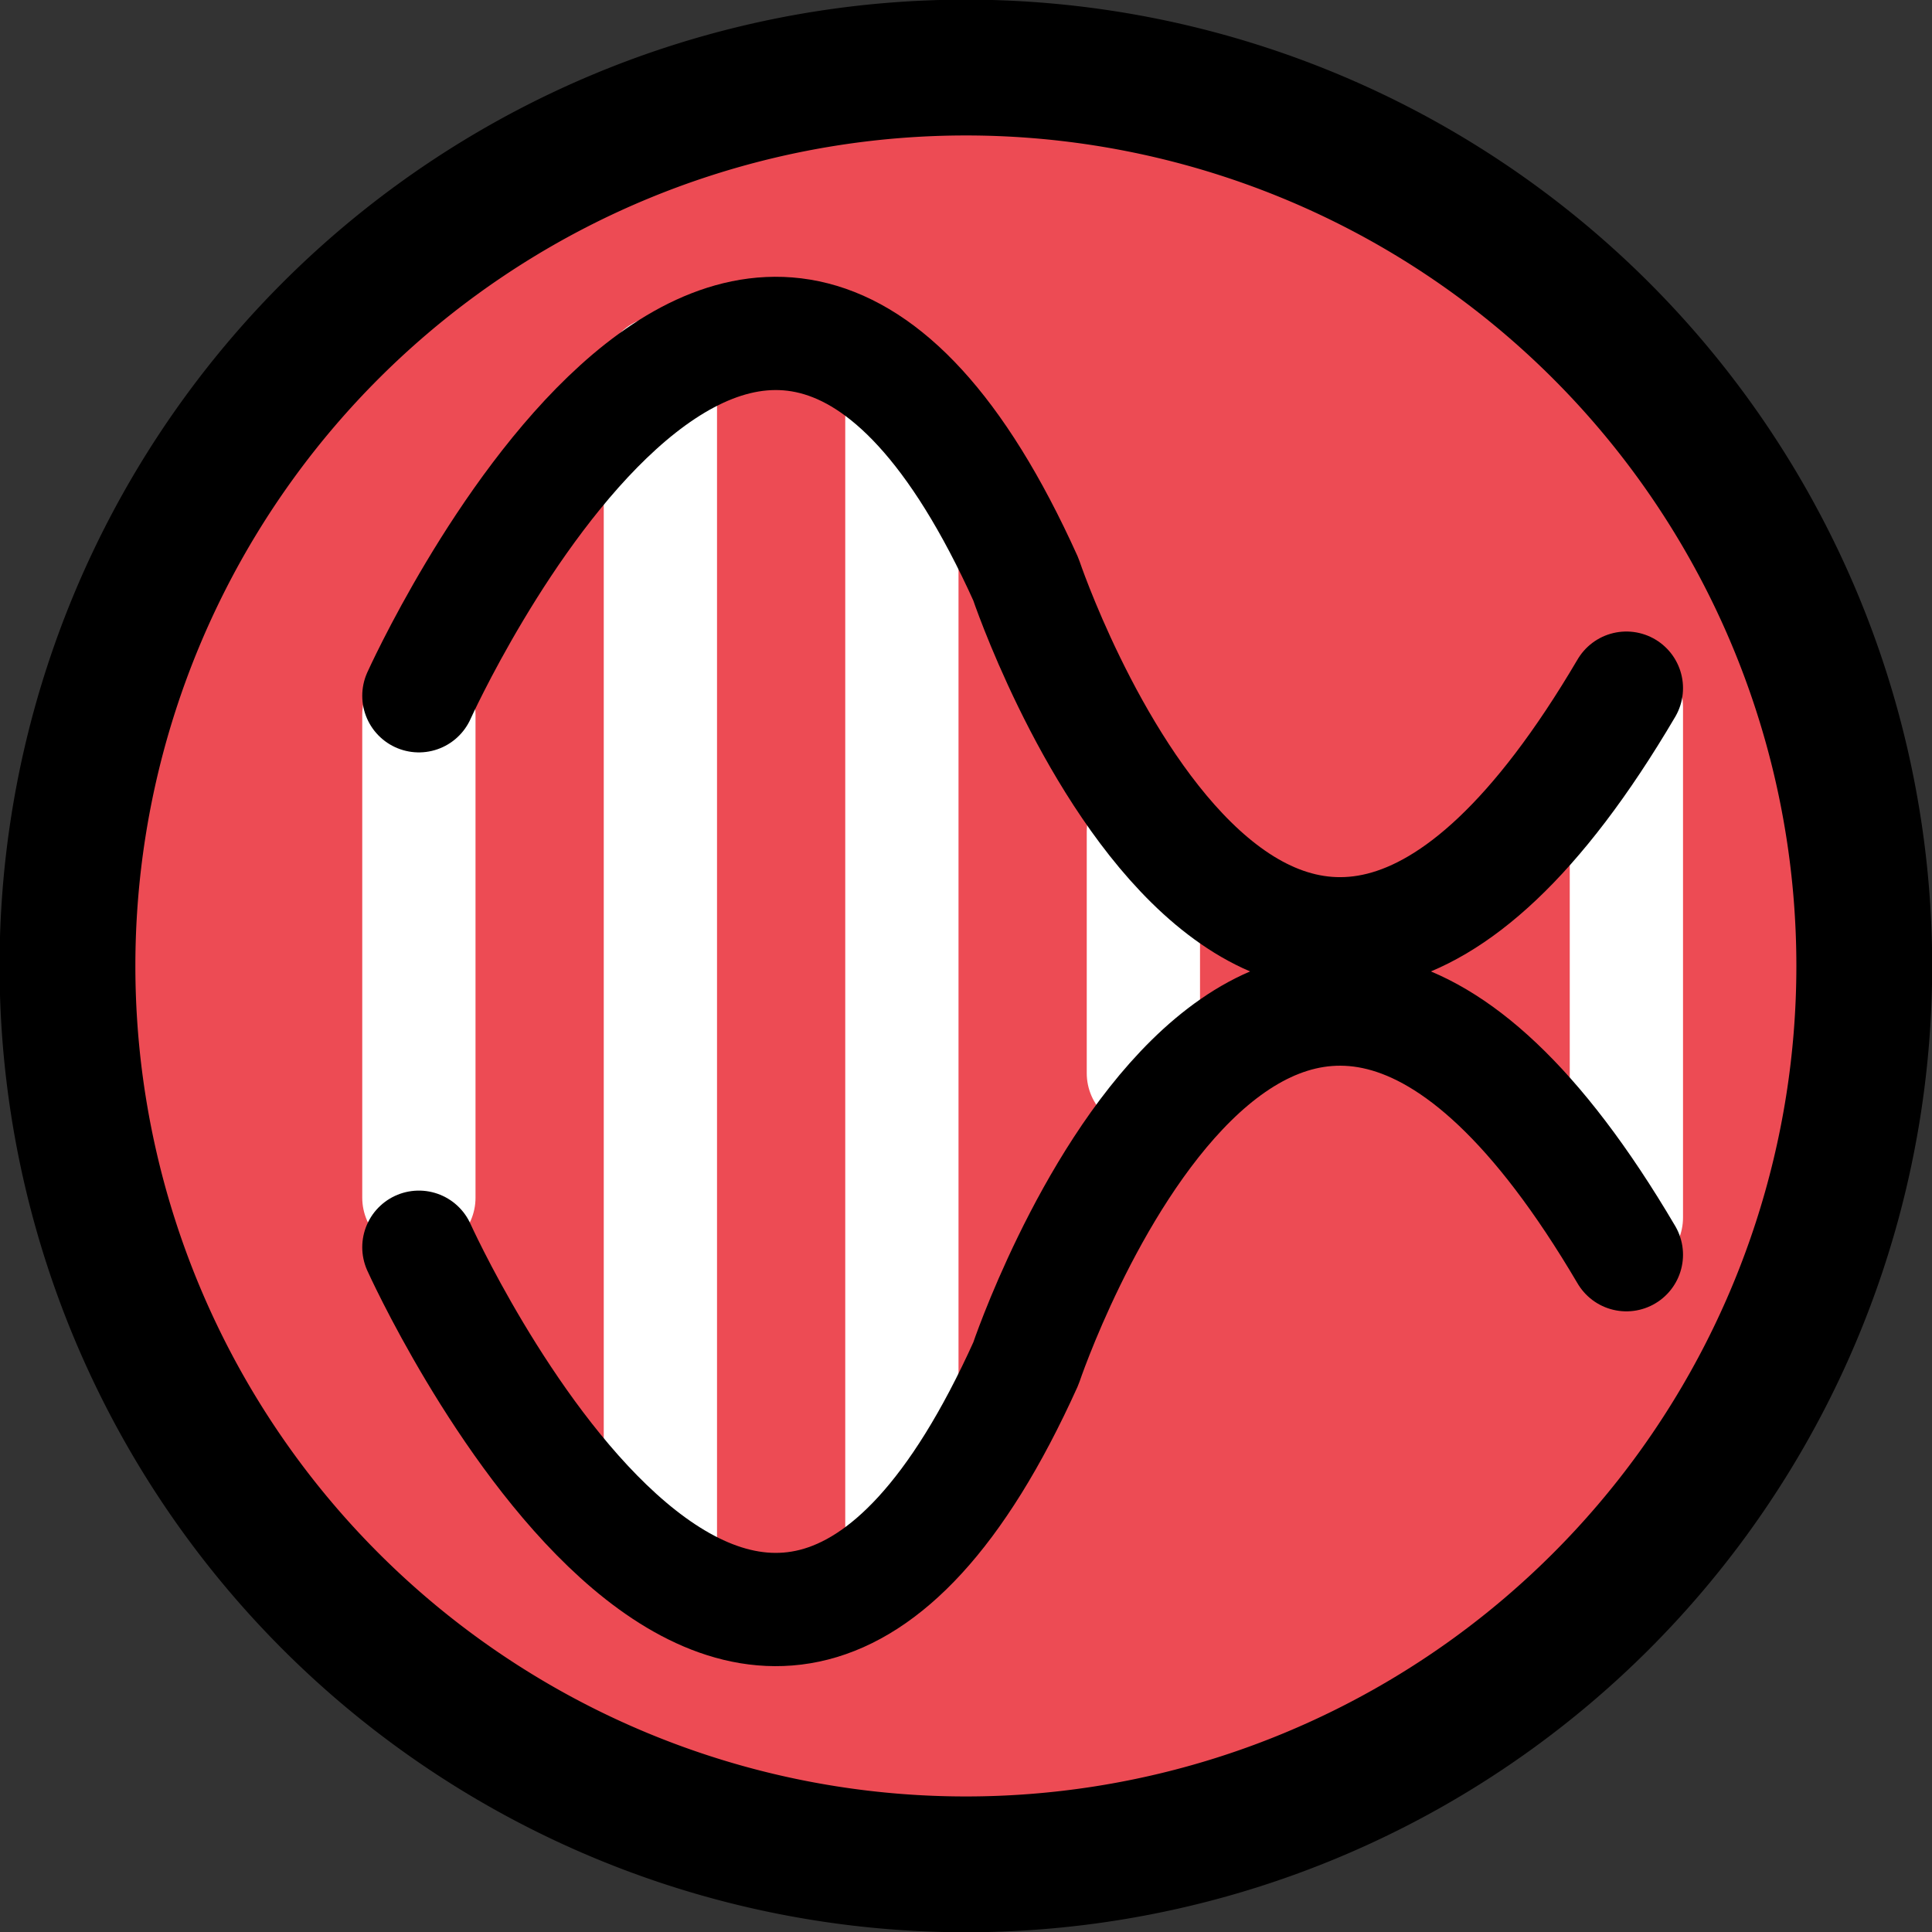 <?xml version="1.0" encoding="UTF-8" standalone="no"?>
<!-- Created with Inkscape (http://www.inkscape.org/) -->
<svg
   xmlns:dc="http://purl.org/dc/elements/1.1/"
   xmlns:cc="http://web.resource.org/cc/"
   xmlns:rdf="http://www.w3.org/1999/02/22-rdf-syntax-ns#"
   xmlns:svg="http://www.w3.org/2000/svg"
   xmlns="http://www.w3.org/2000/svg"
   xmlns:sodipodi="http://inkscape.sourceforge.net/DTD/sodipodi-0.dtd"
   xmlns:inkscape="http://www.inkscape.org/namespaces/inkscape"
   width="16px"
   height="16px"
   id="svg2263"
   sodipodi:version="0.32"
   inkscape:version="0.43"
   sodipodi:docbase="/home/sak/wip/nmedit/audio_set"
   sodipodi:docname="ringmod.svg">
  <rect width="100%" height="100%" fill="#333333" stroke="none"/>
  <defs
     id="defs2265" />
  <sodipodi:namedview
     id="base"
     pagecolor="#ffffff"
     bordercolor="#666666"
     borderopacity="1.0"
     inkscape:pageopacity="0.0"
     inkscape:pageshadow="2"
     inkscape:zoom="22.197802"
     inkscape:cx="8"
     inkscape:cy="8"
     inkscape:current-layer="layer1"
     showgrid="true"
     inkscape:grid-bbox="true"
     inkscape:document-units="px"
     inkscape:window-width="797"
     inkscape:window-height="575"
     inkscape:window-x="485"
     inkscape:window-y="110"
     inkscape:grid-points="true"
     gridspacingx="0.5px"
     gridspacingy="0.5px"
     gridtolerance="0.5px"
     inkscape:guide-points="true"
     guidetolerance="0.5px"
     inkscape:showpageshadow="false" />
  <g
     id="layer1"
     inkscape:label="Layer 1"
     inkscape:groupmode="layer">
    <path
       sodipodi:type="arc"
       style="opacity:1;fill:#ed4b54;fill-opacity:1;fill-rule:evenodd;stroke:#000000;stroke-width:1.093;stroke-miterlimit:4;stroke-dasharray:none;stroke-dashoffset:0;stroke-opacity:1"
       id="path1317"
       sodipodi:cx="8.2215347"
       sodipodi:cy="8.22896"
       sodipodi:rx="7.2304454"
       sodipodi:ry="7.2304454"
       d="M 15.452 8.229 A 7.23 7.23 0 1 1  0.991,8.229 A 7.23 7.23 0 1 1  15.452 8.229 z"
       transform="matrix(1.029,0,0,1.029,-0.461,-0.468)" />
    <g
       id="g1312"
       transform="translate(0,-0.17)">
      <path
         id="path2289"
         d="M 3.469,6.089 C 3.469,7.23 3.469,8.371 3.469,9.512 C 3.469,10.338 3.469,9.963 3.469,9.602 C 3.469,9.44 3.469,9.927 3.469,10.089"
         style="fill:none;fill-opacity:0.75;fill-rule:evenodd;stroke:#ffffff;stroke-width:0.938;stroke-linecap:round;stroke-linejoin:round;stroke-miterlimit:4;stroke-dasharray:none;stroke-opacity:1" />
      <path
         sodipodi:nodetypes="csssc"
         id="path2291"
         d="M 5.469,3.418 C 5.469,2.788 5.469,4.152 5.469,4.706 C 5.469,6.027 5.469,7.348 5.469,8.67 C 5.469,9.706 5.469,10.742 5.469,11.778 C 5.469,12.25 5.469,12.586 5.469,13.058"
         style="fill:none;fill-opacity:0.75;fill-rule:evenodd;stroke:#ffffff;stroke-width:0.938;stroke-linecap:round;stroke-linejoin:round;stroke-miterlimit:4;stroke-dasharray:none;stroke-opacity:1" />
      <path
         sodipodi:nodetypes="cssc"
         id="path2293"
         d="M 7.469,3.527 C 7.469,4.692 7.469,5.586 7.469,6.751 C 7.469,8.057 7.469,9.364 7.469,10.67 C 7.469,11.532 7.469,12.169 7.469,13.031"
         style="fill:none;fill-opacity:0.75;fill-rule:evenodd;stroke:#ffffff;stroke-width:0.938;stroke-linecap:round;stroke-linejoin:round;stroke-miterlimit:4;stroke-dasharray:none;stroke-opacity:1" />
      <path
         id="path2295"
         d="M 9.469,7.058 C 9.469,7.205 9.469,7.352 9.469,7.499 C 9.469,8.018 9.469,8.538 9.469,9.058"
         style="fill:none;fill-opacity:0.75;fill-rule:evenodd;stroke:#ffffff;stroke-width:0.938;stroke-linecap:round;stroke-linejoin:round;stroke-miterlimit:4;stroke-dasharray:none;stroke-opacity:1" />
      <path
         sodipodi:nodetypes="cssc"
         id="path2297"
         d="M 13.469,6.522 C 13.469,6.582 13.469,6.087 13.469,6.027 C 13.469,6.688 13.469,7.844 13.469,8.505 C 13.469,9.027 13.469,9.73 13.469,10.253"
         style="fill:none;fill-opacity:0.75;fill-rule:evenodd;stroke:#ffffff;stroke-width:0.938;stroke-linecap:round;stroke-linejoin:round;stroke-miterlimit:4;stroke-dasharray:none;stroke-opacity:1" />
      <path
         sodipodi:nodetypes="ccc"
         id="path2217"
         d="M 3.469,5.932 C 3.469,5.932 6.199,-0.122 8.496,4.968 C 8.496,4.968 10.495,10.923 13.469,5.869"
         style="fill:none;fill-opacity:0.75;fill-rule:evenodd;stroke:#000000;stroke-width:0.938;stroke-linecap:round;stroke-linejoin:round;stroke-miterlimit:4;stroke-dasharray:none;stroke-opacity:1" />
      <path
         sodipodi:nodetypes="ccc"
         id="path2281"
         d="M 3.469,10.499 C 3.469,10.499 6.199,16.553 8.496,11.462 C 8.496,11.462 10.495,5.507 13.469,10.561"
         style="fill:none;fill-opacity:0.75;fill-rule:evenodd;stroke:#000000;stroke-width:0.938;stroke-linecap:round;stroke-linejoin:round;stroke-miterlimit:4;stroke-dasharray:none;stroke-opacity:1" />
    </g>
  </g>
</svg>
